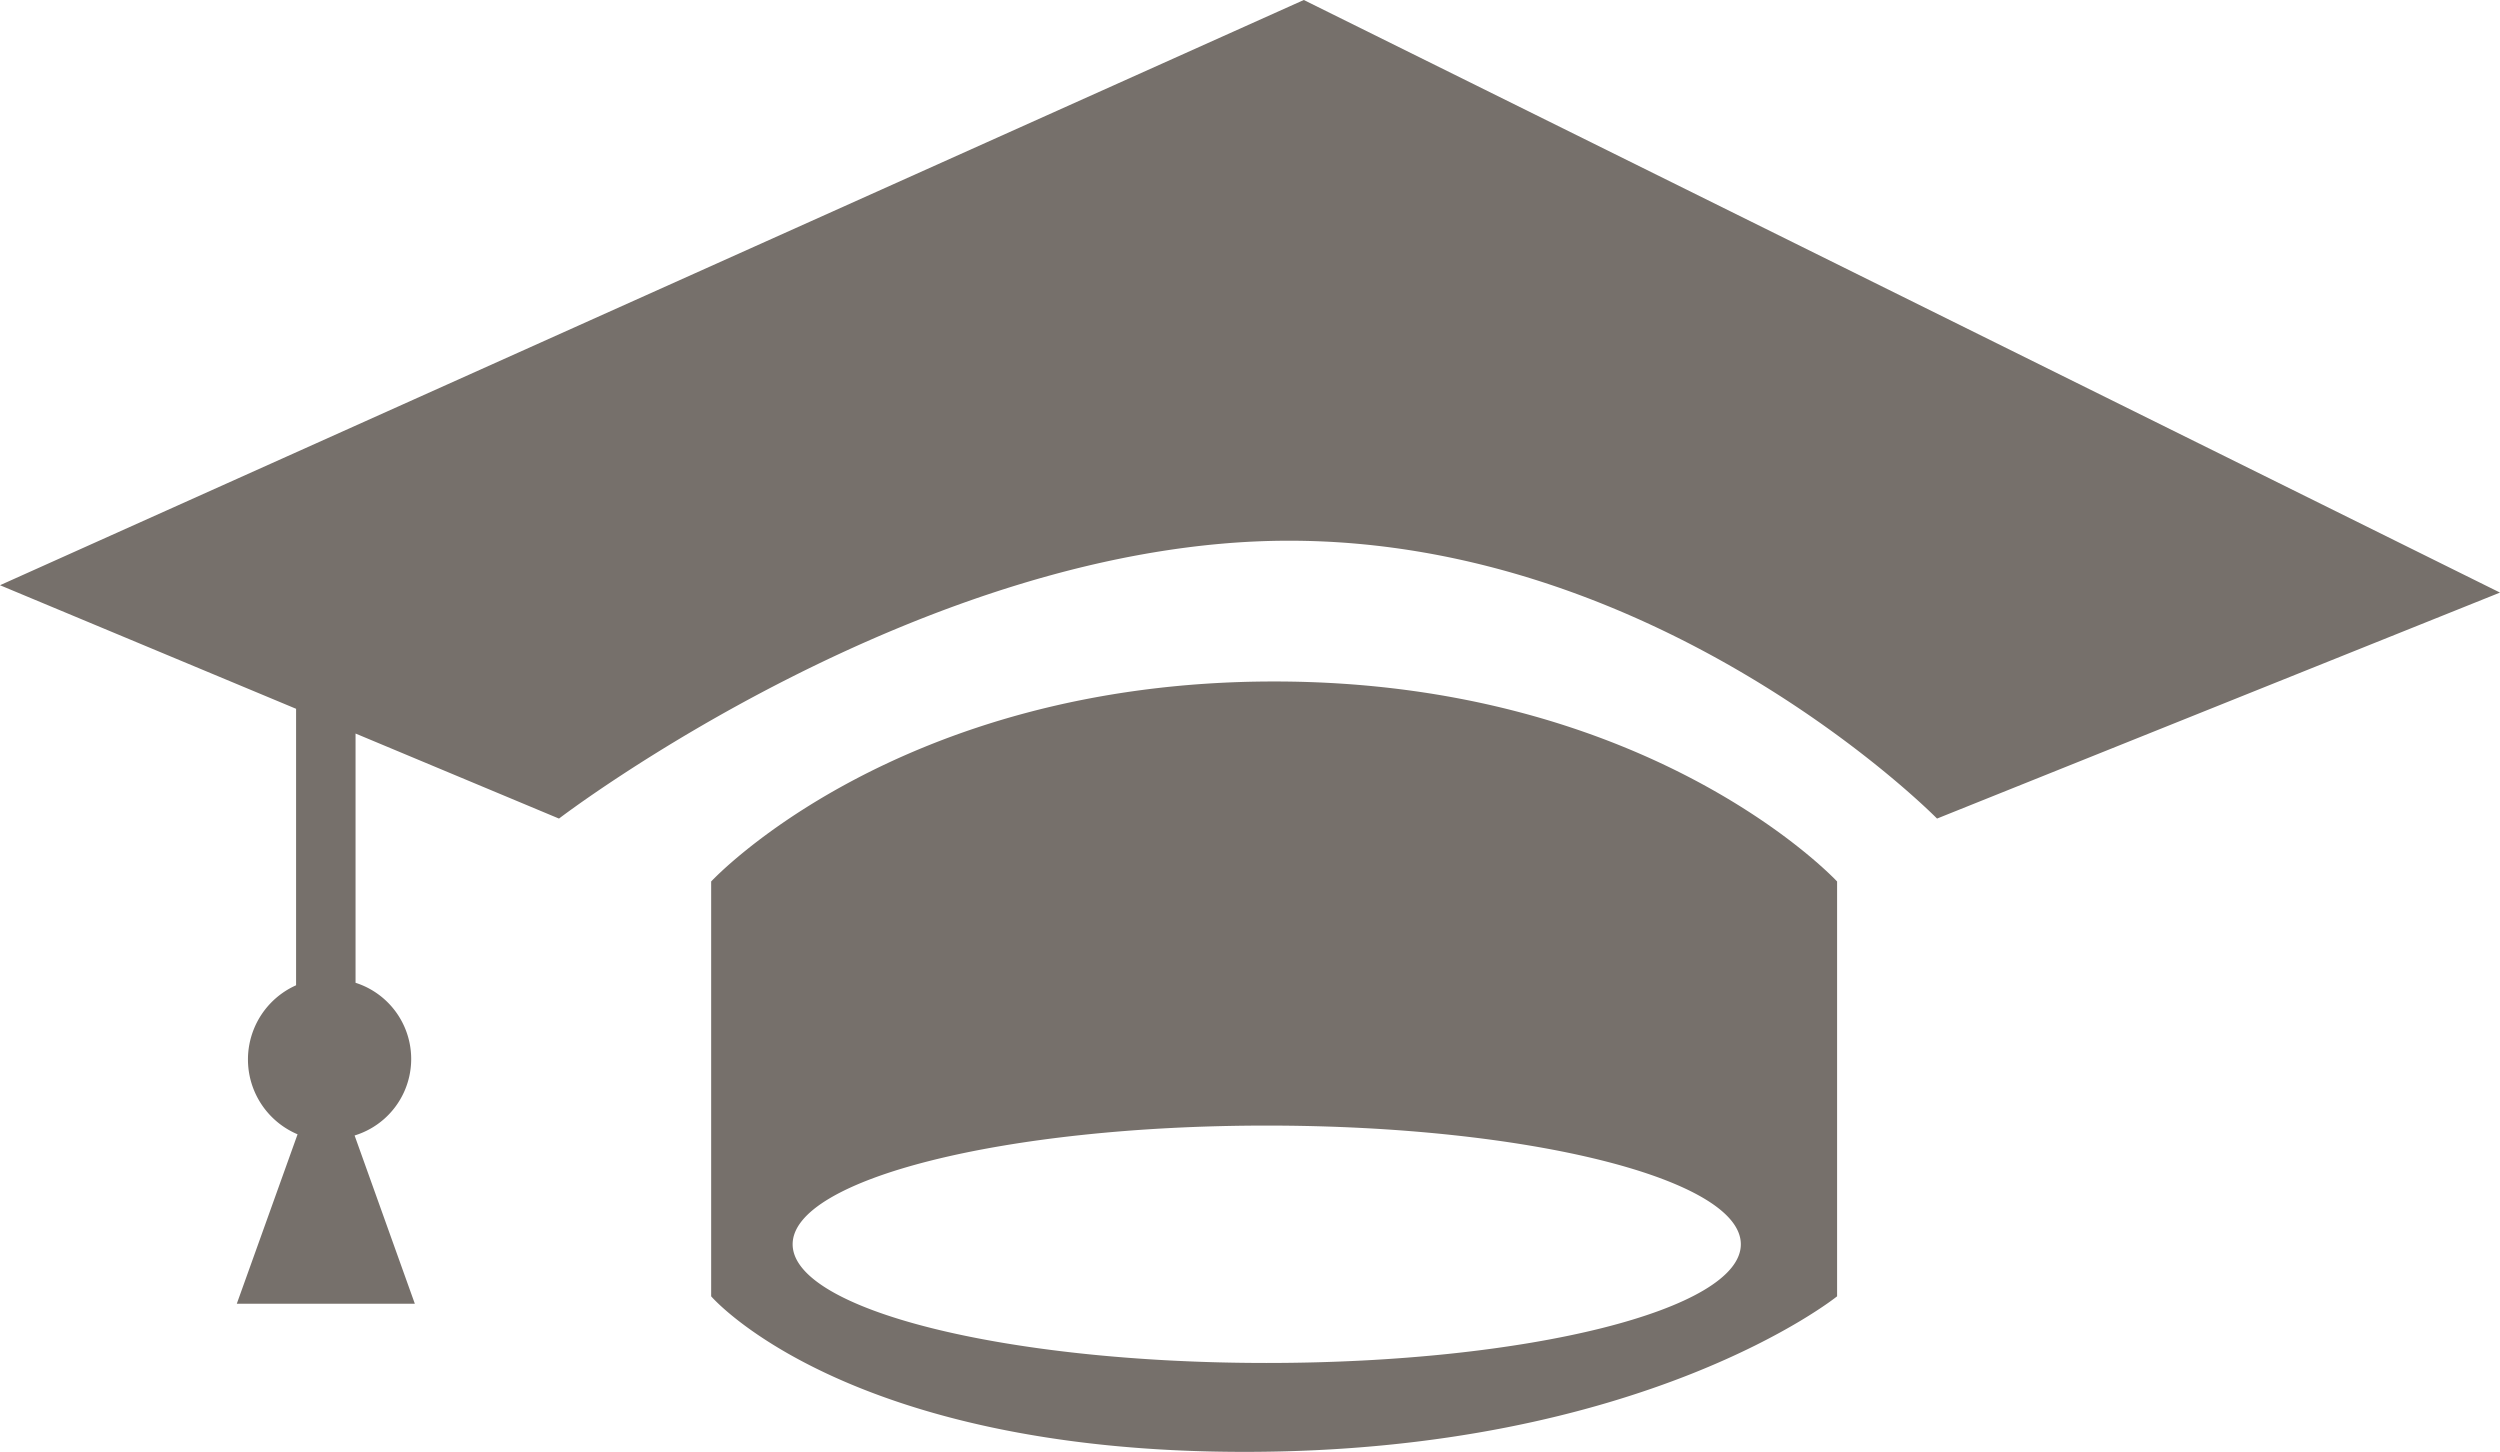 <svg xmlns="http://www.w3.org/2000/svg" viewBox="0 0 42.125 24.464">
  <defs>
    <style>
      .cls-1 {
        fill: #76706b;
      }
    </style>
  </defs>
  <path id="graduate" class="cls-1" d="M32.639,17.561s-4.592-4.682-10.92-4.682c-6.183,0-12.3,4.682-12.3,4.682L5.991,16.128v4.2a1.348,1.348,0,0,1-.016,2.573L6.99,25.736h-3l1.024-2.855a1.369,1.369,0,0,1-.025-2.511V15.711L0,13.629,21.969,3.768l20.156,9.985Zm-11.17-2.31c6.366,0,9.486,3.37,9.486,3.37v6.99s-3.245,2.621-9.985,2.621-8.987-2.621-8.987-2.621v-6.99s3.12-3.37,9.486-3.37Zm-.125,11.483c4.412,0,7.989-.9,7.989-2s-3.577-2-7.989-2-7.988.9-7.988,2S16.932,26.734,21.344,26.734Z" transform="translate(0 -3.768)"/>
</svg>
